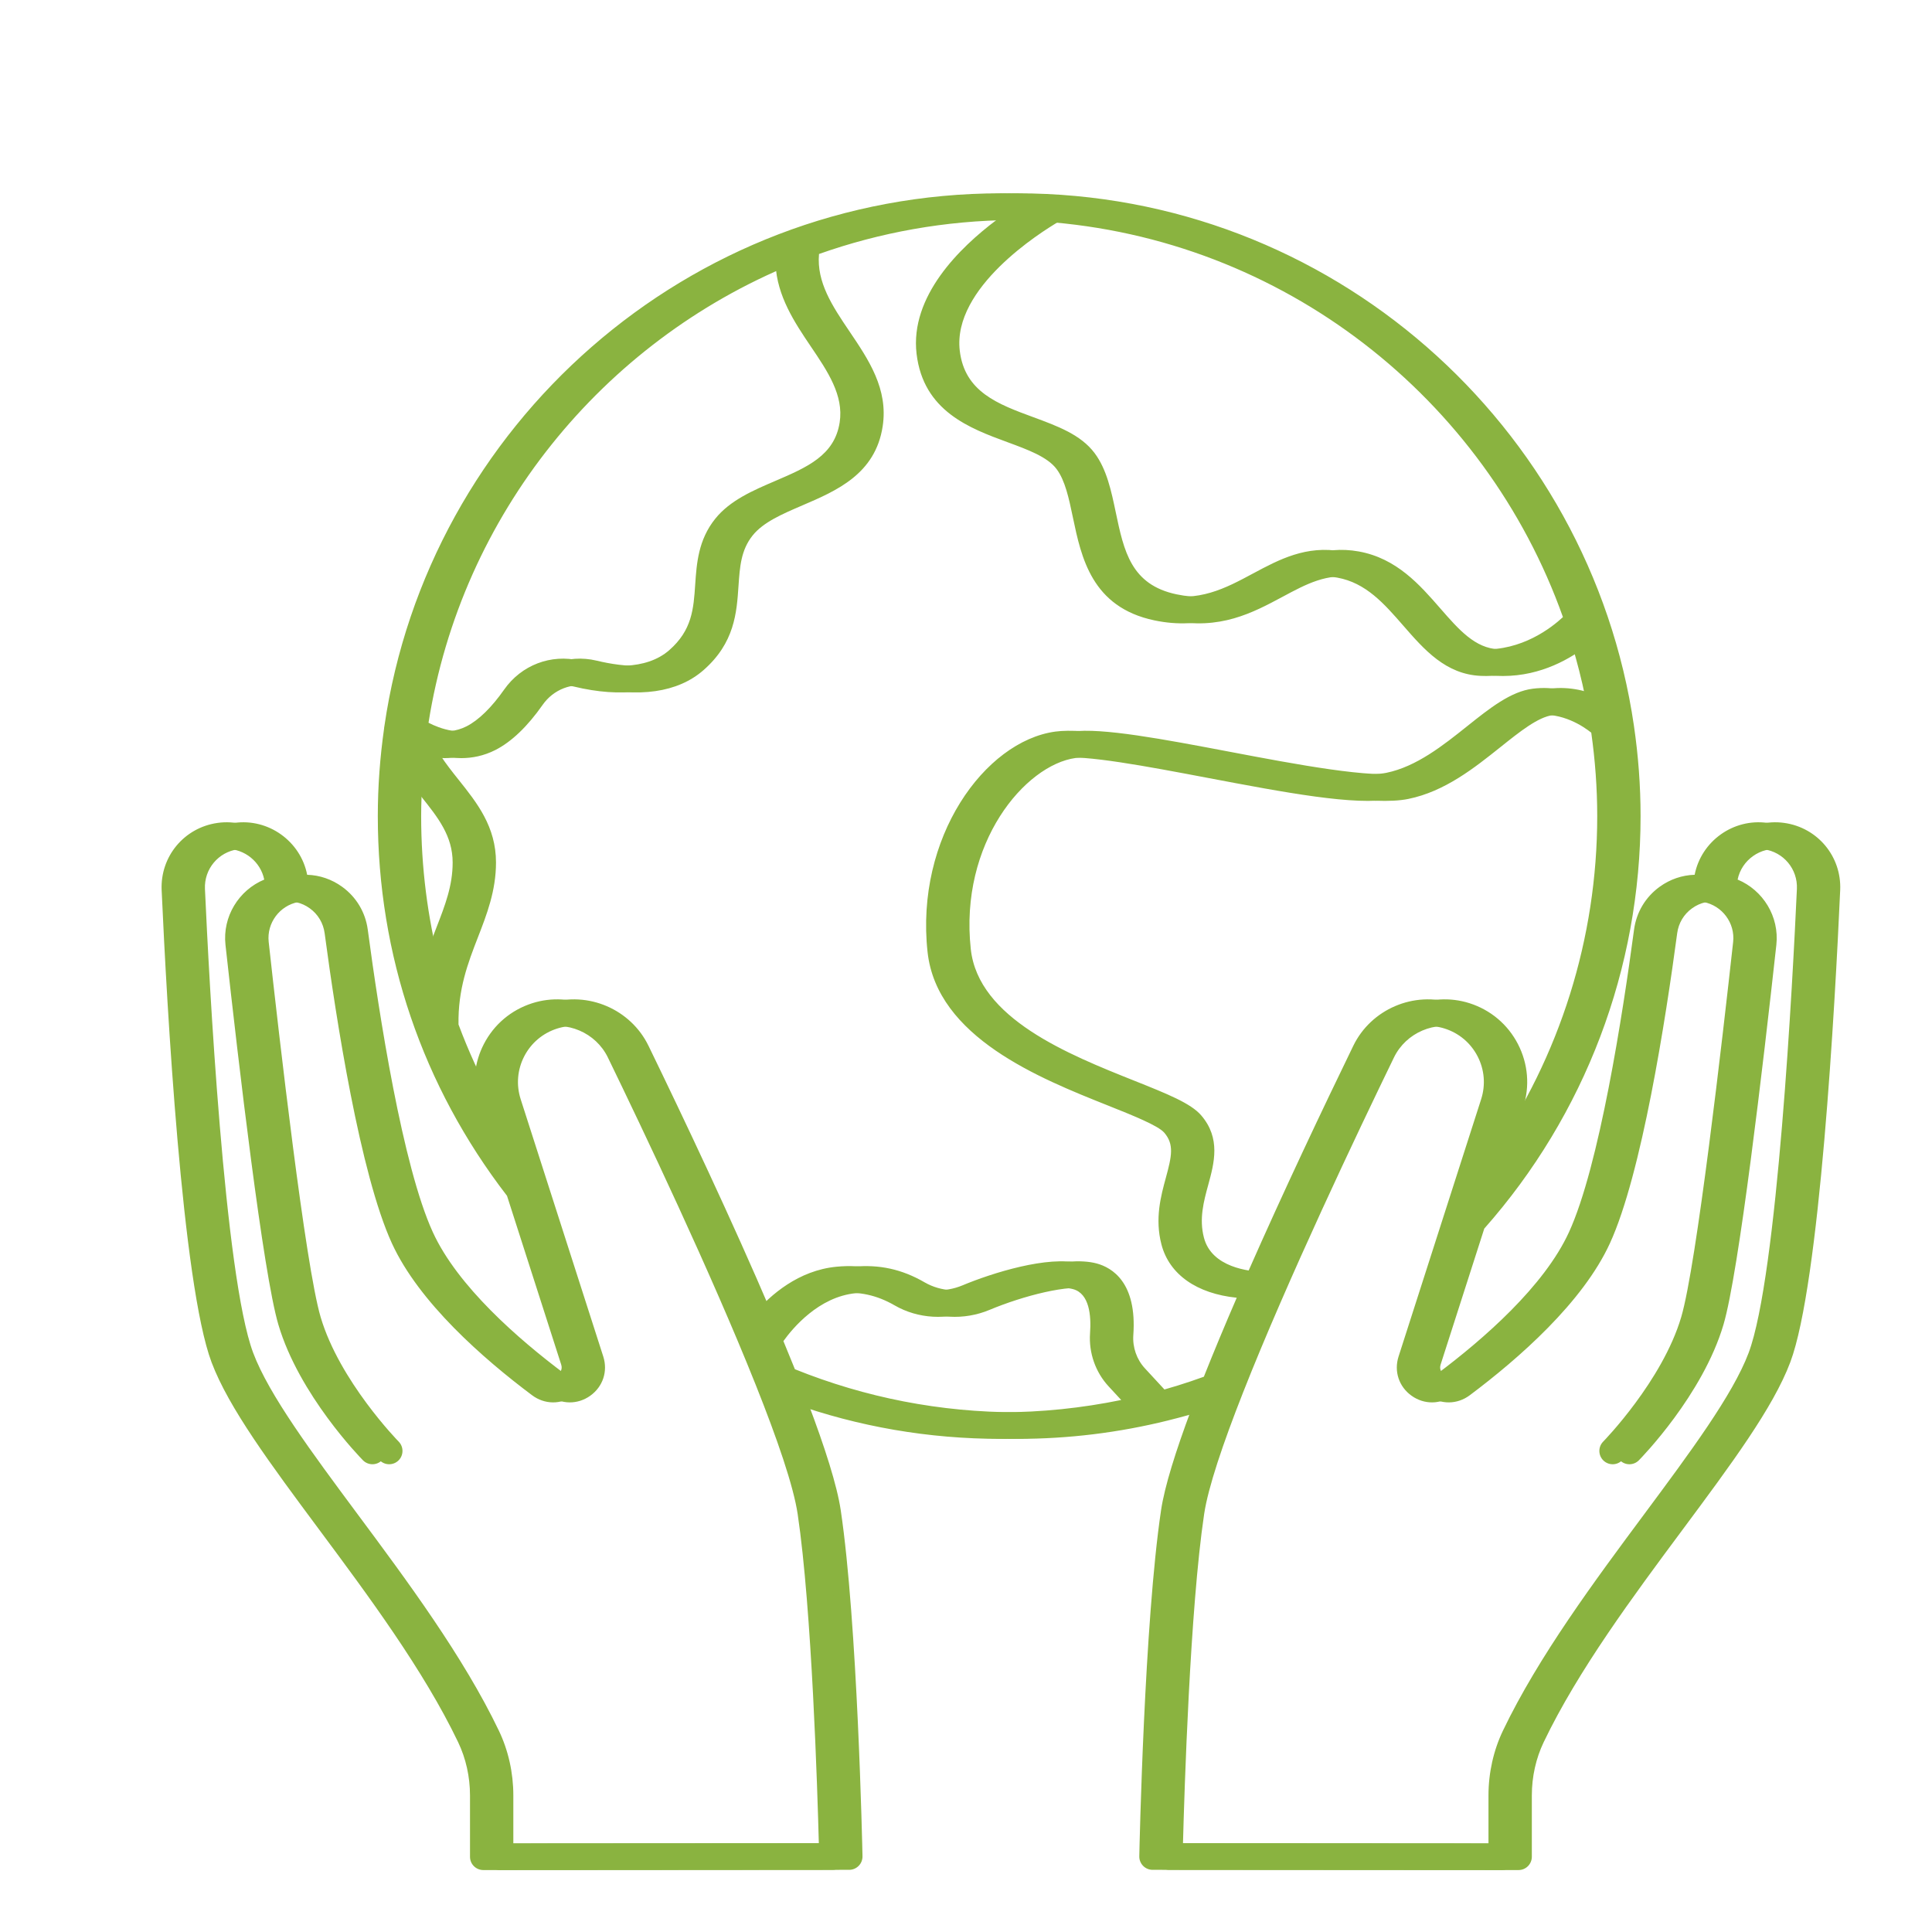 <svg xmlns="http://www.w3.org/2000/svg" xmlns:xlink="http://www.w3.org/1999/xlink" width="500" zoomAndPan="magnify" viewBox="0 0 375 375" height="500" preserveAspectRatio="xMidYMid meet" version="1.0"><defs><clipPath id="id1"><path d="M 34.348 37.5 L 357.598 37.5 L 357.598 363 L 34.348 363 Z M 34.348 37.5 " clip-rule="nonzero"/></clipPath><clipPath id="id2"><path d="M 31.102 37.5 L 354 37.5 L 354 363 L 31.102 363 Z M 31.102 37.5 " clip-rule="nonzero"/></clipPath></defs><g clip-path="url(#id1)"><path fill="#8ab340" d="M 346.32 159.727 C 339.68 158.789 333.453 163.281 332.176 169.793 C 329.75 169.867 327.406 170.66 325.387 172.121 C 322.637 174.117 320.867 177.07 320.414 180.445 C 318.219 196.871 313.66 226.348 307.781 239.168 C 302.977 249.656 291.207 259.914 282.18 266.676 C 281.305 267.336 280.52 266.91 280.227 266.703 C 279.934 266.496 279.293 265.898 279.621 264.871 L 288.098 238.465 C 307.66 216.363 318.434 187.961 318.434 158.41 C 318.434 152.461 317.984 146.617 317.148 140.895 C 317.148 140.895 317.148 140.891 317.148 140.887 C 308.633 82.508 258.234 37.523 197.508 37.523 C 136.75 37.523 86.332 82.555 77.852 140.98 C 77.836 141.039 77.832 141.094 77.82 141.152 C 77.801 141.246 77.801 141.336 77.793 141.426 C 77.008 146.977 76.578 152.645 76.578 158.406 C 76.578 185.355 85.25 210.824 101.656 232.105 L 112.172 264.875 C 112.504 265.902 111.859 266.5 111.57 266.703 C 111.277 266.918 110.496 267.34 109.617 266.676 C 100.59 259.918 88.82 249.656 84.016 239.172 C 78.137 226.348 73.578 196.875 71.383 180.445 C 70.93 177.074 69.164 174.121 66.41 172.125 C 64.391 170.664 62.047 169.867 59.621 169.797 C 58.348 163.285 52.09 158.789 45.477 159.727 C 38.996 160.637 34.328 166.246 34.621 172.781 C 35.633 195.277 38.605 249.242 44.309 264.414 C 47.629 273.25 55.777 284.219 65.215 296.922 C 74.719 309.711 85.488 324.203 92.164 338.145 C 93.672 341.293 94.473 344.867 94.473 348.48 L 94.473 360.395 C 94.473 361.082 94.742 361.738 95.227 362.223 C 95.715 362.703 96.371 362.977 97.051 362.977 C 97.051 362.977 97.051 362.977 97.055 362.977 L 164.828 362.934 C 165.523 362.934 166.188 362.652 166.676 362.152 C 167.16 361.66 167.422 360.988 167.41 360.293 C 167.371 358.453 166.441 314.93 163.184 293.117 C 162.461 288.289 160.109 280.93 156.832 272.277 C 169.852 276.93 183.504 279.285 197.504 279.285 C 207.414 279.285 217.168 278.074 226.652 275.727 C 226.691 275.711 226.73 275.711 226.77 275.695 C 229.363 275.051 231.941 274.344 234.488 273.527 C 231.457 281.633 229.293 288.523 228.609 293.121 C 225.352 314.93 224.418 358.457 224.383 360.297 C 224.367 360.992 224.633 361.66 225.117 362.156 C 225.602 362.652 226.266 362.934 226.961 362.934 L 294.742 362.977 C 295.43 362.977 296.086 362.707 296.57 362.223 C 297.055 361.734 297.328 361.082 297.328 360.395 L 297.328 348.477 C 297.328 344.863 298.125 341.285 299.637 338.137 C 306.312 324.199 317.082 309.703 326.586 296.914 C 336.02 284.215 344.168 273.246 347.492 264.41 C 353.195 249.238 356.168 195.273 357.18 172.773 C 357.469 166.246 352.801 160.633 346.32 159.727 Z M 292.648 224.293 L 295.652 214.93 C 296.969 210.836 296.605 206.477 294.633 202.656 C 292.66 198.836 289.316 196.023 285.223 194.719 C 277.672 192.32 269.367 195.879 265.914 203 C 260.082 215.004 252.387 231.211 245.48 246.898 C 242.367 246.812 235.188 245.992 233.684 240.238 C 232.723 236.566 233.637 233.215 234.52 229.977 C 235.676 225.738 236.984 220.941 233.141 216.48 C 231.125 214.137 226.527 212.305 220.168 209.766 C 207.398 204.672 189.902 197.691 188.43 184.23 C 186.176 163.609 198.969 148.48 208.77 147.125 C 213.703 146.441 225.855 148.75 237.609 150.977 C 252.477 153.797 266.523 156.473 273.363 155.07 C 280.438 153.629 286.18 149.051 291.242 145.008 C 295.012 141.996 298.574 139.148 301.422 138.805 C 306.5 138.195 310.613 141.016 312.109 142.211 C 312.855 147.508 313.266 152.91 313.266 158.406 C 313.27 182.113 306.012 205.035 292.648 224.293 Z M 306.613 119.777 C 304.371 121.863 298.621 126.344 290.902 126.031 C 286.309 125.836 283.176 122.234 279.547 118.074 C 275.586 113.527 271.094 108.371 263.742 107.039 C 256.793 105.785 251.543 108.594 246.465 111.312 C 241.055 114.215 235.953 116.961 228.363 115.359 C 219.52 113.496 218.148 106.969 216.562 99.406 C 215.703 95.312 214.816 91.078 212.461 87.945 C 209.777 84.363 205.289 82.715 200.543 80.965 C 193.699 78.445 187.234 76.066 186.289 68.066 C 184.848 55.84 201.992 45.078 205.535 42.996 C 252.312 46.219 291.523 77.32 306.613 119.777 Z M 153.781 51.285 C 154.07 57.461 157.473 62.59 160.59 67.199 C 163.902 72.098 167.031 76.723 166.223 81.984 C 165.234 88.41 159.895 90.699 153.715 93.352 C 149.406 95.199 144.949 97.109 142.074 100.688 C 138.773 104.797 138.461 109.375 138.188 113.418 C 137.867 118.191 137.586 122.312 133.141 126.199 C 128.539 130.227 121.172 129.527 115.805 128.23 C 110.195 126.887 104.434 129.09 101.098 133.852 C 98.664 137.324 96.141 139.789 93.805 140.977 C 89.688 143.07 85.309 141.391 83.176 140.285 C 89.562 99.871 116.953 66.367 153.781 51.285 Z M 82.031 150.727 C 82.98 152.062 83.988 153.336 84.988 154.586 C 88.273 158.703 91.105 162.258 91.105 167.414 C 91.105 171.93 89.641 175.703 87.945 180.07 C 87.062 182.34 86.145 184.754 85.387 187.402 C 82.984 178.043 81.746 168.328 81.746 158.406 C 81.746 155.824 81.863 153.27 82.031 150.727 Z M 162.18 357.77 L 99.637 357.809 L 99.637 348.477 C 99.637 344.094 98.664 339.746 96.824 335.906 C 89.93 321.523 79.004 306.812 69.359 293.836 C 60.543 281.961 52.211 270.75 49.145 262.594 C 43.551 247.703 40.566 189.902 39.781 172.543 C 39.609 168.691 42.367 165.379 46.191 164.844 C 46.539 164.793 46.883 164.773 47.223 164.773 C 50.715 164.773 53.824 167.254 54.535 170.727 C 49.598 172.773 46.41 177.914 47.012 183.395 C 49.566 206.602 54.297 247.039 57.281 257.121 C 61.316 270.762 73.191 282.93 73.695 283.438 C 74.699 284.457 76.336 284.465 77.352 283.469 C 78.367 282.465 78.379 280.832 77.383 279.816 C 77.266 279.699 65.91 268.07 62.238 255.656 C 59.262 245.598 54.191 201.375 52.152 182.828 C 51.75 179.164 54.277 175.762 57.906 175.082 C 57.914 175.082 57.918 175.078 57.926 175.078 C 59.863 174.723 61.793 175.16 63.379 176.309 C 64.973 177.461 65.996 179.176 66.258 181.129 C 68.488 197.844 73.156 227.887 79.312 241.324 C 84.574 252.797 97.012 263.691 106.516 270.812 C 108.941 272.629 112.105 272.668 114.566 270.914 C 117.023 269.16 118.016 266.172 117.094 263.297 L 101.062 213.355 C 100.172 210.578 100.418 207.621 101.754 205.027 C 103.094 202.441 105.359 200.527 108.137 199.645 C 113.258 198.016 118.891 200.434 121.234 205.254 C 128.125 219.445 141.27 247.082 149.906 268.738 C 149.91 268.75 149.918 268.766 149.922 268.777 C 154.125 279.316 157.262 288.438 158.074 293.887 C 160.828 312.336 161.922 347.836 162.18 357.77 Z M 154.289 265.766 C 153.574 263.98 152.828 262.16 152.059 260.305 C 153.836 257.828 158.898 251.707 166.102 251.008 C 170.023 250.633 173.453 251.387 176.898 253.375 C 181.438 255.996 187.109 256.32 192.07 254.246 C 198.594 251.516 207.641 249.172 211.516 250.219 C 214.695 251.07 215.07 255.336 214.824 258.77 C 214.555 262.566 215.867 266.332 218.434 269.102 L 220.871 271.738 C 213.227 273.305 205.422 274.125 197.504 274.125 C 182.555 274.125 168.02 271.301 154.289 265.766 Z M 226.668 270.402 L 222.23 265.598 C 220.629 263.867 219.809 261.516 219.977 259.141 C 220.711 248.902 215.832 246.035 212.855 245.234 C 206.777 243.605 195.672 247.137 190.074 249.484 C 186.59 250.938 182.629 250.727 179.484 248.91 C 175.062 246.352 170.668 245.383 165.605 245.871 C 158.23 246.582 152.824 251.34 149.77 254.863 C 142.09 236.863 132.707 217.051 125.879 203 C 122.422 195.879 114.129 192.32 106.57 194.719 C 102.473 196.023 99.129 198.84 97.16 202.656 C 95.363 206.133 94.918 210.051 95.84 213.816 C 93.191 208.984 90.914 203.984 88.996 198.852 C 88.875 191.996 90.844 186.879 92.762 181.938 C 94.488 177.492 96.273 172.895 96.273 167.414 C 96.273 160.445 92.586 155.828 89.023 151.363 C 87.77 149.793 86.562 148.262 85.512 146.656 C 86.746 146.957 88.098 147.152 89.527 147.152 C 91.625 147.152 93.879 146.727 96.141 145.582 C 99.273 143.988 102.363 141.039 105.328 136.809 C 107.434 133.801 111.078 132.402 114.59 133.25 C 123.984 135.52 131.578 134.422 136.539 130.082 C 142.594 124.785 142.992 118.93 143.34 113.762 C 143.598 110.004 143.816 106.762 146.098 103.918 C 148.168 101.344 151.852 99.766 155.742 98.094 C 162.379 95.246 169.902 92.023 171.324 82.766 C 172.445 75.5 168.59 69.805 164.867 64.301 C 161.566 59.418 158.477 54.773 158.969 49.301 C 170.777 45.121 183.457 42.801 196.656 42.703 C 189.547 48.039 179.832 57.496 181.152 68.672 C 182.469 79.816 191.496 83.141 198.754 85.812 C 202.766 87.289 206.559 88.68 208.324 91.039 C 209.992 93.258 210.727 96.758 211.5 100.457 C 213.125 108.207 215.148 117.852 227.293 120.41 C 236.711 122.395 243.188 118.922 248.906 115.859 C 253.59 113.344 257.633 111.168 262.812 112.117 C 268.379 113.125 271.91 117.172 275.645 121.461 C 279.684 126.098 283.859 130.891 290.668 131.188 C 291.027 131.203 291.379 131.211 291.73 131.211 C 299.215 131.211 305.004 127.754 308.352 125.094 C 309.371 128.48 310.254 131.926 310.965 135.434 C 308.293 134.168 304.797 133.172 300.793 133.672 C 296.488 134.199 292.371 137.484 288.012 140.965 C 283.402 144.645 278.184 148.812 272.332 150.004 C 266.477 151.18 251.648 148.383 238.566 145.895 C 225.852 143.484 213.852 141.207 208.059 142.004 C 194.363 143.895 180.863 162.594 183.285 184.785 C 185.094 201.336 205.047 209.297 218.25 214.562 C 223.059 216.48 228.031 218.465 229.223 219.848 C 231.184 222.125 230.68 224.418 229.535 228.613 C 228.57 232.145 227.375 236.535 228.68 241.543 C 230.203 247.375 235.523 251.094 243.297 251.891 C 241.008 257.18 238.848 262.355 236.914 267.223 C 233.547 268.449 230.129 269.504 226.668 270.402 Z M 342.648 262.594 C 339.582 270.75 331.254 281.961 322.438 293.836 C 312.797 306.812 301.867 321.523 294.977 335.902 C 293.133 339.746 292.16 344.094 292.16 348.477 L 292.16 357.809 L 229.617 357.77 C 229.879 347.836 230.969 312.332 233.723 293.883 C 234.496 288.711 237.359 280.227 241.246 270.359 C 241.254 270.344 241.258 270.32 241.266 270.305 C 249.883 248.434 263.508 219.785 270.566 205.254 C 272.91 200.434 278.543 198.016 283.66 199.645 C 286.438 200.527 288.707 202.441 290.043 205.027 C 291.383 207.621 291.625 210.574 290.738 213.352 L 274.707 263.297 C 273.781 266.172 274.773 269.16 277.234 270.914 C 279.691 272.668 282.859 272.629 285.281 270.816 C 294.789 263.691 307.223 252.797 312.484 241.32 C 318.645 227.887 323.309 197.844 325.543 181.129 C 325.805 179.176 326.824 177.461 328.422 176.309 C 330.004 175.16 331.941 174.723 333.875 175.078 C 333.879 175.078 333.887 175.082 333.891 175.082 C 337.52 175.762 340.051 179.164 339.648 182.828 C 337.605 201.375 332.539 245.598 329.566 255.656 C 325.902 268.039 314.535 279.699 314.422 279.816 C 313.422 280.832 313.438 282.465 314.453 283.469 C 315.477 284.469 317.102 284.457 318.109 283.438 C 318.609 282.93 330.488 270.762 334.523 257.121 C 337.504 247.039 342.234 206.602 344.789 183.395 C 345.391 177.91 342.203 172.77 337.27 170.723 C 338.051 166.91 341.734 164.305 345.609 164.844 C 349.438 165.379 352.199 168.691 352.023 172.543 C 351.23 189.902 348.246 247.703 342.648 262.594 Z M 342.648 262.594 " fill-opacity="1" fill-rule="nonzero"/></g><g clip-path="url(#id2)"><path fill="#8ab340" d="M 343.074 159.727 C 336.434 158.789 330.207 163.281 328.93 169.793 C 326.504 169.867 324.16 170.66 322.141 172.121 C 319.391 174.117 317.621 177.07 317.168 180.445 C 314.973 196.871 310.414 226.348 304.535 239.168 C 299.73 249.656 287.961 259.914 278.934 266.676 C 278.059 267.336 277.273 266.91 276.98 266.703 C 276.691 266.496 276.047 265.898 276.379 264.871 L 284.852 238.465 C 304.414 216.363 315.188 187.961 315.188 158.41 C 315.188 152.461 314.738 146.617 313.902 140.895 C 313.902 140.895 313.902 140.891 313.902 140.887 C 305.387 82.508 254.988 37.523 194.262 37.523 C 133.504 37.523 83.086 82.555 74.605 140.98 C 74.59 141.039 74.586 141.094 74.574 141.152 C 74.555 141.246 74.555 141.336 74.547 141.426 C 73.762 146.977 73.332 152.645 73.332 158.406 C 73.332 185.355 82.008 210.824 98.41 232.105 L 108.93 264.875 C 109.258 265.902 108.617 266.5 108.324 266.703 C 108.031 266.918 107.25 267.34 106.371 266.676 C 97.344 259.918 85.574 249.656 80.77 239.172 C 74.891 226.348 70.332 196.875 68.137 180.445 C 67.684 177.074 65.918 174.121 63.164 172.125 C 61.145 170.664 58.801 169.867 56.375 169.797 C 55.102 163.285 48.844 158.789 42.23 159.727 C 35.75 160.637 31.082 166.246 31.375 172.781 C 32.387 195.277 35.359 249.242 41.062 264.414 C 44.383 273.25 52.531 284.219 61.969 296.922 C 71.473 309.711 82.242 324.203 88.918 338.145 C 90.426 341.293 91.227 344.867 91.227 348.48 L 91.227 360.395 C 91.227 361.082 91.496 361.738 91.984 362.223 C 92.469 362.703 93.125 362.977 93.809 362.977 L 161.582 362.934 C 162.277 362.934 162.941 362.652 163.43 362.152 C 163.914 361.66 164.176 360.988 164.164 360.293 C 164.125 358.453 163.195 314.93 159.938 293.117 C 159.215 288.289 156.863 280.93 153.586 272.277 C 166.605 276.93 180.258 279.285 194.258 279.285 C 204.168 279.285 213.922 278.074 223.406 275.727 C 223.445 275.711 223.484 275.711 223.523 275.695 C 226.117 275.051 228.695 274.344 231.242 273.527 C 228.211 281.633 226.047 288.523 225.363 293.121 C 222.105 314.93 221.176 358.457 221.137 360.297 C 221.121 360.992 221.387 361.66 221.871 362.156 C 222.355 362.652 223.02 362.934 223.715 362.934 L 291.496 362.977 C 291.5 362.977 291.5 362.977 291.5 362.977 C 292.184 362.977 292.844 362.707 293.324 362.223 C 293.809 361.734 294.082 361.082 294.082 360.395 L 294.082 348.477 C 294.082 344.863 294.879 341.285 296.391 338.137 C 303.066 324.199 313.836 309.703 323.34 296.914 C 332.773 284.215 340.922 273.246 344.246 264.41 C 349.949 249.238 352.922 195.273 353.934 172.773 C 354.223 166.246 349.555 160.633 343.074 159.727 Z M 289.402 224.293 L 292.406 214.93 C 293.723 210.836 293.359 206.477 291.387 202.656 C 289.414 198.836 286.07 196.023 281.977 194.719 C 274.426 192.32 266.121 195.879 262.668 203 C 256.836 215.004 249.141 231.211 242.234 246.898 C 239.121 246.812 231.941 245.992 230.438 240.238 C 229.48 236.566 230.391 233.215 231.273 229.977 C 232.43 225.738 233.738 220.941 229.895 216.48 C 227.879 214.137 223.281 212.305 216.922 209.766 C 204.152 204.672 186.656 197.691 185.184 184.23 C 182.93 163.609 195.727 148.48 205.523 147.125 C 210.457 146.441 222.609 148.75 234.363 150.977 C 249.23 153.797 263.277 156.473 270.117 155.07 C 277.195 153.629 282.934 149.051 287.996 145.008 C 291.766 141.996 295.328 139.148 298.176 138.805 C 303.254 138.195 307.367 141.016 308.863 142.211 C 309.609 147.508 310.02 152.91 310.02 158.406 C 310.023 182.113 302.766 205.035 289.402 224.293 Z M 303.367 119.777 C 301.125 121.863 295.375 126.344 287.656 126.031 C 283.062 125.836 279.93 122.234 276.301 118.074 C 272.34 113.527 267.848 108.371 260.496 107.039 C 253.547 105.785 248.297 108.594 243.219 111.312 C 237.809 114.215 232.707 116.961 225.117 115.359 C 216.273 113.496 214.902 106.969 213.316 99.406 C 212.457 95.312 211.57 91.078 209.215 87.945 C 206.531 84.363 202.047 82.715 197.297 80.965 C 190.453 78.445 183.988 76.066 183.043 68.066 C 181.602 55.84 198.746 45.078 202.289 42.996 C 249.066 46.219 288.277 77.32 303.367 119.777 Z M 150.535 51.285 C 150.828 57.461 154.227 62.59 157.344 67.199 C 160.66 72.098 163.789 76.723 162.98 81.984 C 161.988 88.41 156.652 90.699 150.469 93.352 C 146.16 95.199 141.703 97.109 138.828 100.688 C 135.527 104.797 135.219 109.375 134.941 113.418 C 134.621 118.191 134.34 122.312 129.898 126.199 C 125.293 130.227 117.93 129.527 112.559 128.23 C 106.953 126.887 101.188 129.09 97.852 133.852 C 95.418 137.324 92.895 139.789 90.559 140.977 C 86.441 143.07 82.062 141.391 79.93 140.285 C 86.316 99.871 113.707 66.367 150.535 51.285 Z M 78.785 150.727 C 79.734 152.062 80.742 153.336 81.742 154.586 C 85.027 158.703 87.859 162.258 87.859 167.414 C 87.859 171.93 86.395 175.703 84.699 180.07 C 83.816 182.34 82.898 184.754 82.145 187.402 C 79.738 178.043 78.5 168.328 78.5 158.406 C 78.5 155.824 78.617 153.27 78.785 150.727 Z M 158.934 357.77 L 96.391 357.809 L 96.391 348.477 C 96.391 344.094 95.418 339.746 93.578 335.906 C 86.684 321.523 75.758 306.812 66.113 293.836 C 57.297 281.961 48.965 270.75 45.902 262.594 C 40.305 247.703 37.32 189.902 36.535 172.543 C 36.363 168.691 39.121 165.379 42.945 164.844 C 43.293 164.793 43.637 164.773 43.977 164.773 C 47.469 164.773 50.578 167.254 51.289 170.727 C 46.352 172.773 43.164 177.914 43.766 183.395 C 46.32 206.602 51.051 247.039 54.035 257.121 C 58.07 270.762 69.945 282.93 70.449 283.438 C 71.453 284.457 73.09 284.465 74.105 283.469 C 75.121 282.465 75.133 280.832 74.137 279.816 C 74.02 279.699 62.664 268.07 58.992 255.656 C 56.016 245.598 50.945 201.375 48.906 182.828 C 48.504 179.164 51.031 175.762 54.66 175.082 C 54.668 175.082 54.672 175.078 54.68 175.078 C 56.617 174.723 58.547 175.16 60.133 176.309 C 61.727 177.461 62.75 179.176 63.012 181.129 C 65.242 197.844 69.91 227.887 76.066 241.324 C 81.328 252.797 93.766 263.691 103.273 270.812 C 105.695 272.629 108.859 272.668 111.32 270.914 C 113.777 269.16 114.77 266.172 113.848 263.297 L 97.816 213.355 C 96.926 210.578 97.172 207.621 98.508 205.027 C 99.848 202.441 102.113 200.527 104.891 199.645 C 110.012 198.016 115.645 200.434 117.988 205.254 C 124.879 219.445 138.027 247.082 146.66 268.738 C 146.668 268.75 146.672 268.766 146.676 268.777 C 150.879 279.316 154.016 288.438 154.828 293.887 C 157.582 312.336 158.676 347.836 158.934 357.77 Z M 151.043 265.766 C 150.328 263.98 149.582 262.16 148.812 260.305 C 150.59 257.828 155.652 251.707 162.855 251.008 C 166.777 250.633 170.207 251.387 173.652 253.375 C 178.191 255.996 183.863 256.32 188.824 254.246 C 195.348 251.516 204.395 249.172 208.27 250.219 C 211.449 251.07 211.824 255.336 211.578 258.77 C 211.309 262.566 212.621 266.332 215.188 269.102 L 217.625 271.738 C 209.98 273.305 202.176 274.125 194.258 274.125 C 179.309 274.125 164.773 271.301 151.043 265.766 Z M 223.422 270.402 L 218.984 265.598 C 217.383 263.867 216.562 261.516 216.73 259.141 C 217.465 248.902 212.586 246.035 209.609 245.234 C 203.535 243.605 192.426 247.137 186.828 249.484 C 183.344 250.938 179.383 250.727 176.238 248.91 C 171.816 246.352 167.422 245.383 162.359 245.871 C 154.984 246.582 149.578 251.34 146.523 254.863 C 138.844 236.863 129.461 217.051 122.633 203 C 119.176 195.879 110.883 192.32 103.324 194.719 C 99.227 196.023 95.883 198.84 93.914 202.656 C 92.121 206.133 91.672 210.051 92.594 213.816 C 89.945 208.984 87.668 203.984 85.75 198.852 C 85.629 191.996 87.598 186.879 89.516 181.938 C 91.242 177.492 93.027 172.895 93.027 167.414 C 93.027 160.445 89.34 155.828 85.777 151.363 C 84.523 149.793 83.32 148.262 82.266 146.656 C 83.504 146.957 84.852 147.152 86.281 147.152 C 88.379 147.152 90.633 146.727 92.895 145.582 C 96.027 143.988 99.121 141.039 102.082 136.809 C 104.188 133.801 107.832 132.402 111.344 133.25 C 120.738 135.52 128.332 134.422 133.293 130.082 C 139.348 124.785 139.746 118.93 140.094 113.762 C 140.352 110.004 140.57 106.762 142.852 103.918 C 144.922 101.344 148.605 99.766 152.5 98.094 C 159.133 95.246 166.656 92.023 168.078 82.766 C 169.199 75.5 165.344 69.805 161.621 64.301 C 158.32 59.418 155.23 54.773 155.723 49.301 C 167.531 45.121 180.211 42.801 193.414 42.703 C 186.301 48.039 176.59 57.496 177.906 68.672 C 179.223 79.816 188.254 83.141 195.508 85.812 C 199.52 87.289 203.312 88.68 205.078 91.039 C 206.746 93.258 207.48 96.758 208.254 100.457 C 209.879 108.207 211.902 117.852 224.047 120.41 C 233.465 122.395 239.945 118.922 245.66 115.859 C 250.344 113.344 254.387 111.168 259.566 112.117 C 265.133 113.125 268.664 117.172 272.398 121.461 C 276.438 126.098 280.613 130.891 287.422 131.188 C 287.781 131.203 288.133 131.211 288.484 131.211 C 295.969 131.211 301.758 127.754 305.105 125.094 C 306.125 128.48 307.008 131.926 307.719 135.434 C 305.047 134.168 301.551 133.172 297.547 133.672 C 293.242 134.199 289.125 137.484 284.766 140.965 C 280.156 144.645 274.938 148.812 269.086 150.004 C 263.234 151.18 248.402 148.383 235.32 145.895 C 222.605 143.484 210.605 141.207 204.812 142.004 C 191.117 143.895 177.617 162.594 180.039 184.785 C 181.848 201.336 201.801 209.297 215.008 214.562 C 219.812 216.48 224.785 218.465 225.977 219.848 C 227.938 222.125 227.434 224.418 226.289 228.613 C 225.328 232.145 224.129 236.535 225.434 241.543 C 226.957 247.375 232.277 251.094 240.051 251.891 C 237.762 257.18 235.602 262.355 233.668 267.223 C 230.305 268.449 226.883 269.504 223.422 270.402 Z M 339.406 262.594 C 336.336 270.75 328.008 281.961 319.191 293.836 C 309.551 306.812 298.621 321.523 291.73 335.902 C 289.887 339.746 288.914 344.094 288.914 348.477 L 288.914 357.809 L 226.371 357.77 C 226.633 347.836 227.723 312.332 230.48 293.883 C 231.25 288.711 234.113 280.227 238 270.359 C 238.008 270.344 238.012 270.32 238.02 270.305 C 246.637 248.434 260.262 219.785 267.32 205.254 C 269.664 200.434 275.297 198.016 280.414 199.645 C 283.195 200.527 285.461 202.441 286.797 205.027 C 288.137 207.621 288.379 210.574 287.492 213.352 L 271.461 263.297 C 270.539 266.172 271.527 269.16 273.988 270.914 C 276.445 272.668 279.613 272.629 282.035 270.816 C 291.543 263.691 303.98 252.797 309.238 241.32 C 315.398 227.887 320.062 197.844 322.297 181.129 C 322.559 179.176 323.582 177.461 325.176 176.309 C 326.758 175.16 328.695 174.723 330.629 175.078 C 330.633 175.078 330.641 175.082 330.645 175.082 C 334.273 175.762 336.805 179.164 336.402 182.828 C 334.359 201.375 329.293 245.598 326.32 255.656 C 322.656 268.039 311.293 279.699 311.176 279.816 C 310.176 280.832 310.191 282.465 311.207 283.469 C 312.23 284.469 313.855 284.457 314.863 283.438 C 315.363 282.93 327.242 270.762 331.277 257.121 C 334.258 247.039 338.988 206.602 341.543 183.395 C 342.145 177.91 338.957 172.77 334.023 170.723 C 334.805 166.91 338.488 164.305 342.367 164.844 C 346.191 165.379 348.953 168.691 348.777 172.543 C 347.984 189.902 345 247.703 339.406 262.594 Z M 339.406 262.594 " fill-opacity="1" fill-rule="nonzero"/></g></svg>